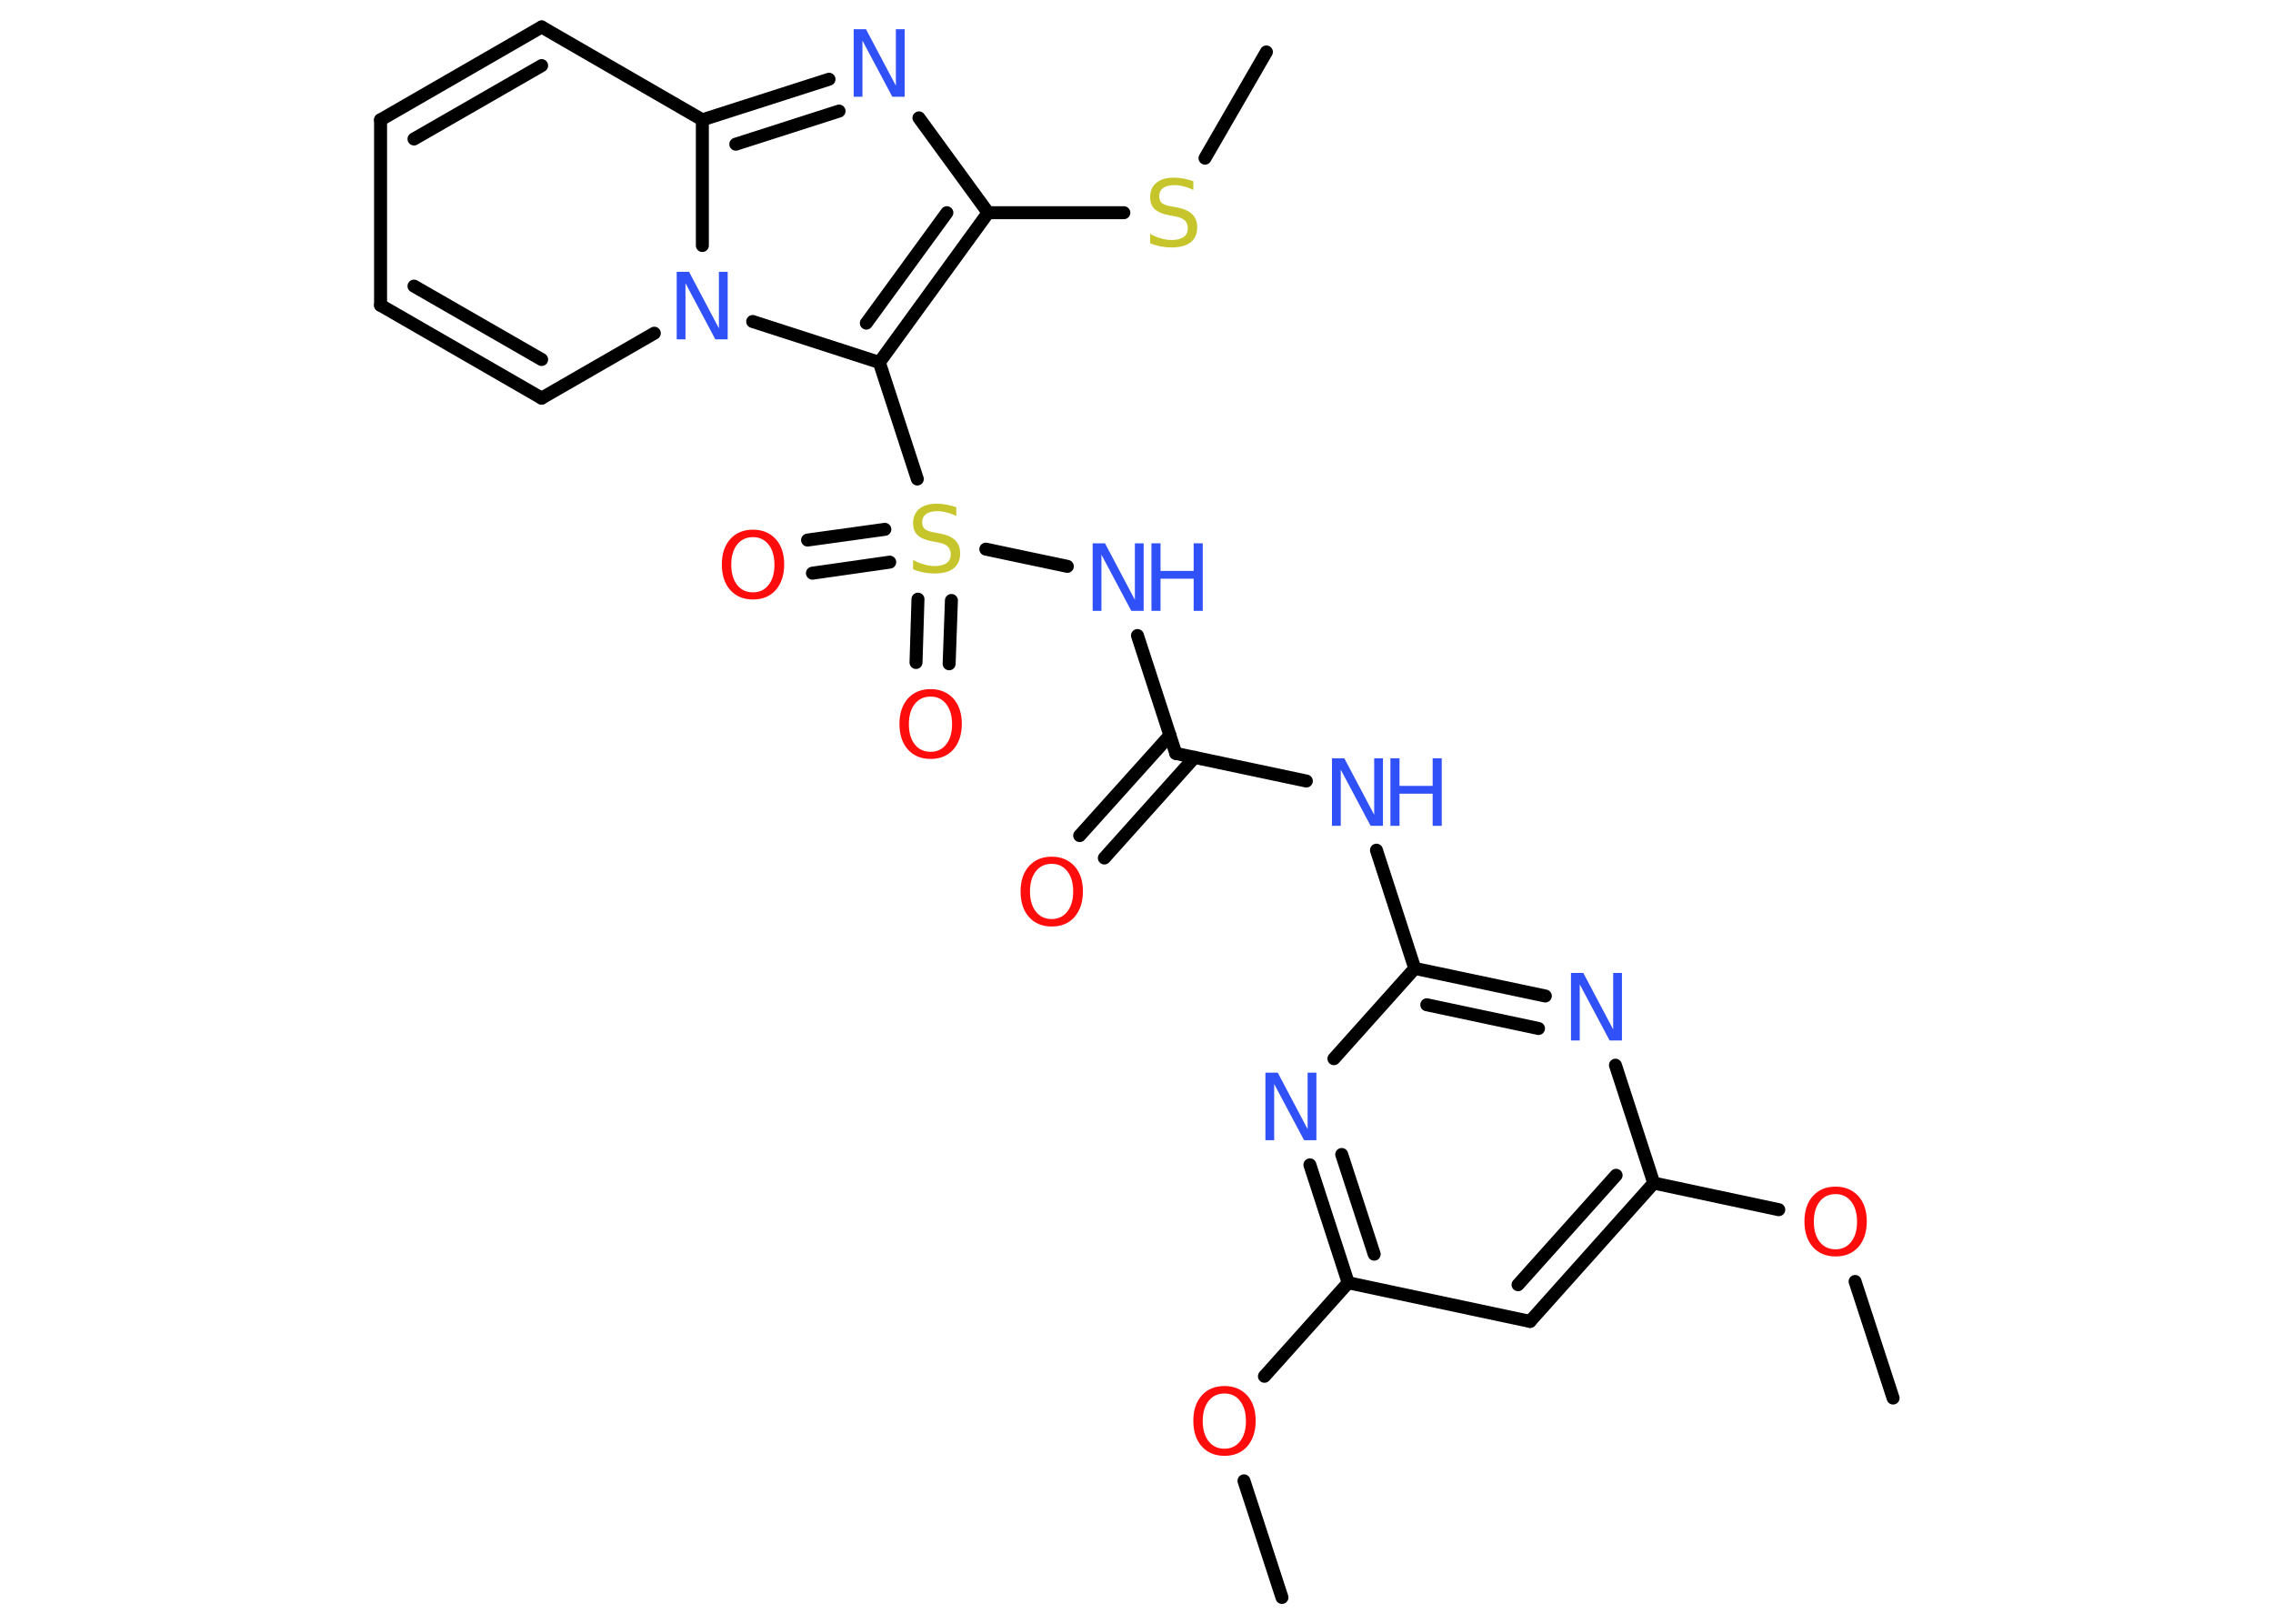 <?xml version='1.0' encoding='UTF-8'?>
<!DOCTYPE svg PUBLIC "-//W3C//DTD SVG 1.1//EN" "http://www.w3.org/Graphics/SVG/1.1/DTD/svg11.dtd">
<svg version='1.2' xmlns='http://www.w3.org/2000/svg' xmlns:xlink='http://www.w3.org/1999/xlink' width='70.0mm' height='50.0mm' viewBox='0 0 70.0 50.0'>
  <desc>Generated by the Chemistry Development Kit (http://github.com/cdk)</desc>
  <g stroke-linecap='round' stroke-linejoin='round' stroke='#000000' stroke-width='.4' fill='#3050F8'>
    <rect x='.0' y='.0' width='70.0' height='50.0' fill='#FFFFFF' stroke='none'/>
    <g id='mol1' class='mol'>
      <line id='mol1bnd1' class='bond' x1='58.3' y1='43.05' x2='57.13' y2='39.46'/>
      <line id='mol1bnd2' class='bond' x1='54.78' y1='37.25' x2='50.93' y2='36.43'/>
      <g id='mol1bnd3' class='bond'>
        <line x1='47.12' y1='40.69' x2='50.93' y2='36.43'/>
        <line x1='46.75' y1='39.56' x2='49.77' y2='36.19'/>
      </g>
      <line id='mol1bnd4' class='bond' x1='47.12' y1='40.69' x2='41.52' y2='39.5'/>
      <line id='mol1bnd5' class='bond' x1='41.52' y1='39.5' x2='38.94' y2='42.38'/>
      <line id='mol1bnd6' class='bond' x1='38.31' y1='45.6' x2='39.48' y2='49.19'/>
      <g id='mol1bnd7' class='bond'>
        <line x1='40.34' y1='35.87' x2='41.52' y2='39.5'/>
        <line x1='41.32' y1='35.55' x2='42.32' y2='38.62'/>
      </g>
      <line id='mol1bnd8' class='bond' x1='41.08' y1='32.6' x2='43.57' y2='29.82'/>
      <line id='mol1bnd9' class='bond' x1='43.57' y1='29.82' x2='42.39' y2='26.18'/>
      <line id='mol1bnd10' class='bond' x1='40.23' y1='24.05' x2='36.21' y2='23.2'/>
      <g id='mol1bnd11' class='bond'>
        <line x1='36.79' y1='23.32' x2='34.01' y2='26.42'/>
        <line x1='36.03' y1='22.64' x2='33.25' y2='25.73'/>
      </g>
      <line id='mol1bnd12' class='bond' x1='36.21' y1='23.2' x2='35.03' y2='19.57'/>
      <line id='mol1bnd13' class='bond' x1='32.87' y1='17.44' x2='30.36' y2='16.91'/>
      <g id='mol1bnd14' class='bond'>
        <line x1='27.4' y1='17.31' x2='25.02' y2='17.65'/>
        <line x1='27.25' y1='16.3' x2='24.87' y2='16.63'/>
      </g>
      <g id='mol1bnd15' class='bond'>
        <line x1='29.3' y1='18.49' x2='29.23' y2='20.44'/>
        <line x1='28.27' y1='18.45' x2='28.21' y2='20.4'/>
      </g>
      <line id='mol1bnd16' class='bond' x1='28.25' y1='14.75' x2='27.08' y2='11.16'/>
      <g id='mol1bnd17' class='bond'>
        <line x1='27.08' y1='11.16' x2='30.43' y2='6.55'/>
        <line x1='26.68' y1='9.95' x2='29.16' y2='6.55'/>
      </g>
      <line id='mol1bnd18' class='bond' x1='30.43' y1='6.55' x2='34.61' y2='6.55'/>
      <line id='mol1bnd19' class='bond' x1='37.11' y1='4.87' x2='39.0' y2='1.6'/>
      <line id='mol1bnd20' class='bond' x1='30.43' y1='6.55' x2='28.3' y2='3.63'/>
      <g id='mol1bnd21' class='bond'>
        <line x1='25.53' y1='2.44' x2='21.63' y2='3.69'/>
        <line x1='25.84' y1='3.42' x2='22.66' y2='4.44'/>
      </g>
      <line id='mol1bnd22' class='bond' x1='21.63' y1='3.69' x2='16.68' y2='.83'/>
      <g id='mol1bnd23' class='bond'>
        <line x1='16.68' y1='.83' x2='11.72' y2='3.69'/>
        <line x1='16.68' y1='2.02' x2='12.75' y2='4.28'/>
      </g>
      <line id='mol1bnd24' class='bond' x1='11.72' y1='3.69' x2='11.72' y2='9.4'/>
      <g id='mol1bnd25' class='bond'>
        <line x1='11.72' y1='9.4' x2='16.68' y2='12.26'/>
        <line x1='12.75' y1='8.81' x2='16.68' y2='11.07'/>
      </g>
      <line id='mol1bnd26' class='bond' x1='16.68' y1='12.26' x2='20.15' y2='10.26'/>
      <line id='mol1bnd27' class='bond' x1='27.08' y1='11.16' x2='23.18' y2='9.9'/>
      <line id='mol1bnd28' class='bond' x1='21.63' y1='3.69' x2='21.63' y2='7.56'/>
      <g id='mol1bnd29' class='bond'>
        <line x1='47.59' y1='30.67' x2='43.57' y2='29.82'/>
        <line x1='47.38' y1='31.67' x2='43.94' y2='30.94'/>
      </g>
      <line id='mol1bnd30' class='bond' x1='50.93' y1='36.43' x2='49.75' y2='32.8'/>
      <path id='mol1atm2' class='atom' d='M56.53 36.77q-.31 .0 -.49 .23q-.18 .23 -.18 .62q.0 .39 .18 .62q.18 .23 .49 .23q.3 .0 .48 -.23q.18 -.23 .18 -.62q.0 -.39 -.18 -.62q-.18 -.23 -.48 -.23zM56.53 36.54q.43 .0 .7 .29q.26 .29 .26 .78q.0 .49 -.26 .79q-.26 .29 -.7 .29q-.44 .0 -.7 -.29q-.26 -.29 -.26 -.79q.0 -.49 .26 -.78q.26 -.29 .7 -.29z' stroke='none' fill='#FF0D0D'/>
      <path id='mol1atm6' class='atom' d='M37.71 42.91q-.31 .0 -.49 .23q-.18 .23 -.18 .62q.0 .39 .18 .62q.18 .23 .49 .23q.3 .0 .48 -.23q.18 -.23 .18 -.62q.0 -.39 -.18 -.62q-.18 -.23 -.48 -.23zM37.71 42.68q.43 .0 .7 .29q.26 .29 .26 .78q.0 .49 -.26 .79q-.26 .29 -.7 .29q-.44 .0 -.7 -.29q-.26 -.29 -.26 -.79q.0 -.49 .26 -.78q.26 -.29 .7 -.29z' stroke='none' fill='#FF0D0D'/>
      <path id='mol1atm8' class='atom' d='M38.97 33.03h.38l.92 1.74v-1.74h.27v2.08h-.38l-.92 -1.73v1.73h-.27v-2.08z' stroke='none'/>
      <g id='mol1atm10' class='atom'>
        <path d='M41.02 23.35h.38l.92 1.74v-1.74h.27v2.08h-.38l-.92 -1.73v1.73h-.27v-2.08z' stroke='none'/>
        <path d='M42.82 23.35h.28v.85h1.02v-.85h.28v2.08h-.28v-.99h-1.02v.99h-.28v-2.08z' stroke='none'/>
      </g>
      <path id='mol1atm12' class='atom' d='M32.39 26.6q-.31 .0 -.49 .23q-.18 .23 -.18 .62q.0 .39 .18 .62q.18 .23 .49 .23q.3 .0 .48 -.23q.18 -.23 .18 -.62q.0 -.39 -.18 -.62q-.18 -.23 -.48 -.23zM32.39 26.38q.43 .0 .7 .29q.26 .29 .26 .78q.0 .49 -.26 .79q-.26 .29 -.7 .29q-.44 .0 -.7 -.29q-.26 -.29 -.26 -.79q.0 -.49 .26 -.78q.26 -.29 .7 -.29z' stroke='none' fill='#FF0D0D'/>
      <g id='mol1atm13' class='atom'>
        <path d='M33.65 16.73h.38l.92 1.74v-1.74h.27v2.08h-.38l-.92 -1.73v1.73h-.27v-2.08z' stroke='none'/>
        <path d='M35.46 16.73h.28v.85h1.02v-.85h.28v2.08h-.28v-.99h-1.02v.99h-.28v-2.08z' stroke='none'/>
      </g>
      <path id='mol1atm14' class='atom' d='M29.45 15.62v.27q-.16 -.08 -.3 -.11q-.14 -.04 -.28 -.04q-.23 .0 -.35 .09q-.12 .09 -.12 .25q.0 .14 .08 .21q.08 .07 .31 .11l.17 .03q.31 .06 .46 .21q.15 .15 .15 .4q.0 .3 -.2 .46q-.2 .16 -.6 .16q-.15 .0 -.31 -.03q-.17 -.03 -.34 -.1v-.29q.17 .1 .34 .14q.16 .05 .32 .05q.24 .0 .37 -.09q.13 -.09 .13 -.27q.0 -.15 -.09 -.24q-.09 -.09 -.31 -.13l-.17 -.03q-.31 -.06 -.45 -.19q-.14 -.13 -.14 -.37q.0 -.28 .19 -.44q.19 -.16 .54 -.16q.14 .0 .3 .03q.15 .03 .31 .08z' stroke='none' fill='#C6C62C'/>
      <path id='mol1atm15' class='atom' d='M23.19 16.54q-.31 .0 -.49 .23q-.18 .23 -.18 .62q.0 .39 .18 .62q.18 .23 .49 .23q.3 .0 .48 -.23q.18 -.23 .18 -.62q.0 -.39 -.18 -.62q-.18 -.23 -.48 -.23zM23.19 16.31q.43 .0 .7 .29q.26 .29 .26 .78q.0 .49 -.26 .79q-.26 .29 -.7 .29q-.44 .0 -.7 -.29q-.26 -.29 -.26 -.79q.0 -.49 .26 -.78q.26 -.29 .7 -.29z' stroke='none' fill='#FF0D0D'/>
      <path id='mol1atm16' class='atom' d='M28.66 21.45q-.31 .0 -.49 .23q-.18 .23 -.18 .62q.0 .39 .18 .62q.18 .23 .49 .23q.3 .0 .48 -.23q.18 -.23 .18 -.62q.0 -.39 -.18 -.62q-.18 -.23 -.48 -.23zM28.66 21.22q.43 .0 .7 .29q.26 .29 .26 .78q.0 .49 -.26 .79q-.26 .29 -.7 .29q-.44 .0 -.7 -.29q-.26 -.29 -.26 -.79q.0 -.49 .26 -.78q.26 -.29 .7 -.29z' stroke='none' fill='#FF0D0D'/>
      <path id='mol1atm19' class='atom' d='M36.75 5.58v.27q-.16 -.08 -.3 -.11q-.14 -.04 -.28 -.04q-.23 .0 -.35 .09q-.12 .09 -.12 .25q.0 .14 .08 .21q.08 .07 .31 .11l.17 .03q.31 .06 .46 .21q.15 .15 .15 .4q.0 .3 -.2 .46q-.2 .16 -.6 .16q-.15 .0 -.31 -.03q-.17 -.03 -.34 -.1v-.29q.17 .1 .34 .14q.16 .05 .32 .05q.24 .0 .37 -.09q.13 -.09 .13 -.27q.0 -.15 -.09 -.24q-.09 -.09 -.31 -.13l-.17 -.03q-.31 -.06 -.45 -.19q-.14 -.13 -.14 -.37q.0 -.28 .19 -.44q.19 -.16 .54 -.16q.14 .0 .3 .03q.15 .03 .31 .08z' stroke='none' fill='#C6C62C'/>
      <path id='mol1atm21' class='atom' d='M26.29 .9h.38l.92 1.74v-1.74h.27v2.08h-.38l-.92 -1.73v1.73h-.27v-2.08z' stroke='none'/>
      <path id='mol1atm27' class='atom' d='M20.84 8.37h.38l.92 1.74v-1.74h.27v2.08h-.38l-.92 -1.73v1.73h-.27v-2.08z' stroke='none'/>
      <path id='mol1atm28' class='atom' d='M48.38 29.96h.38l.92 1.74v-1.74h.27v2.08h-.38l-.92 -1.73v1.73h-.27v-2.08z' stroke='none'/>
    </g>
  </g>
</svg>
